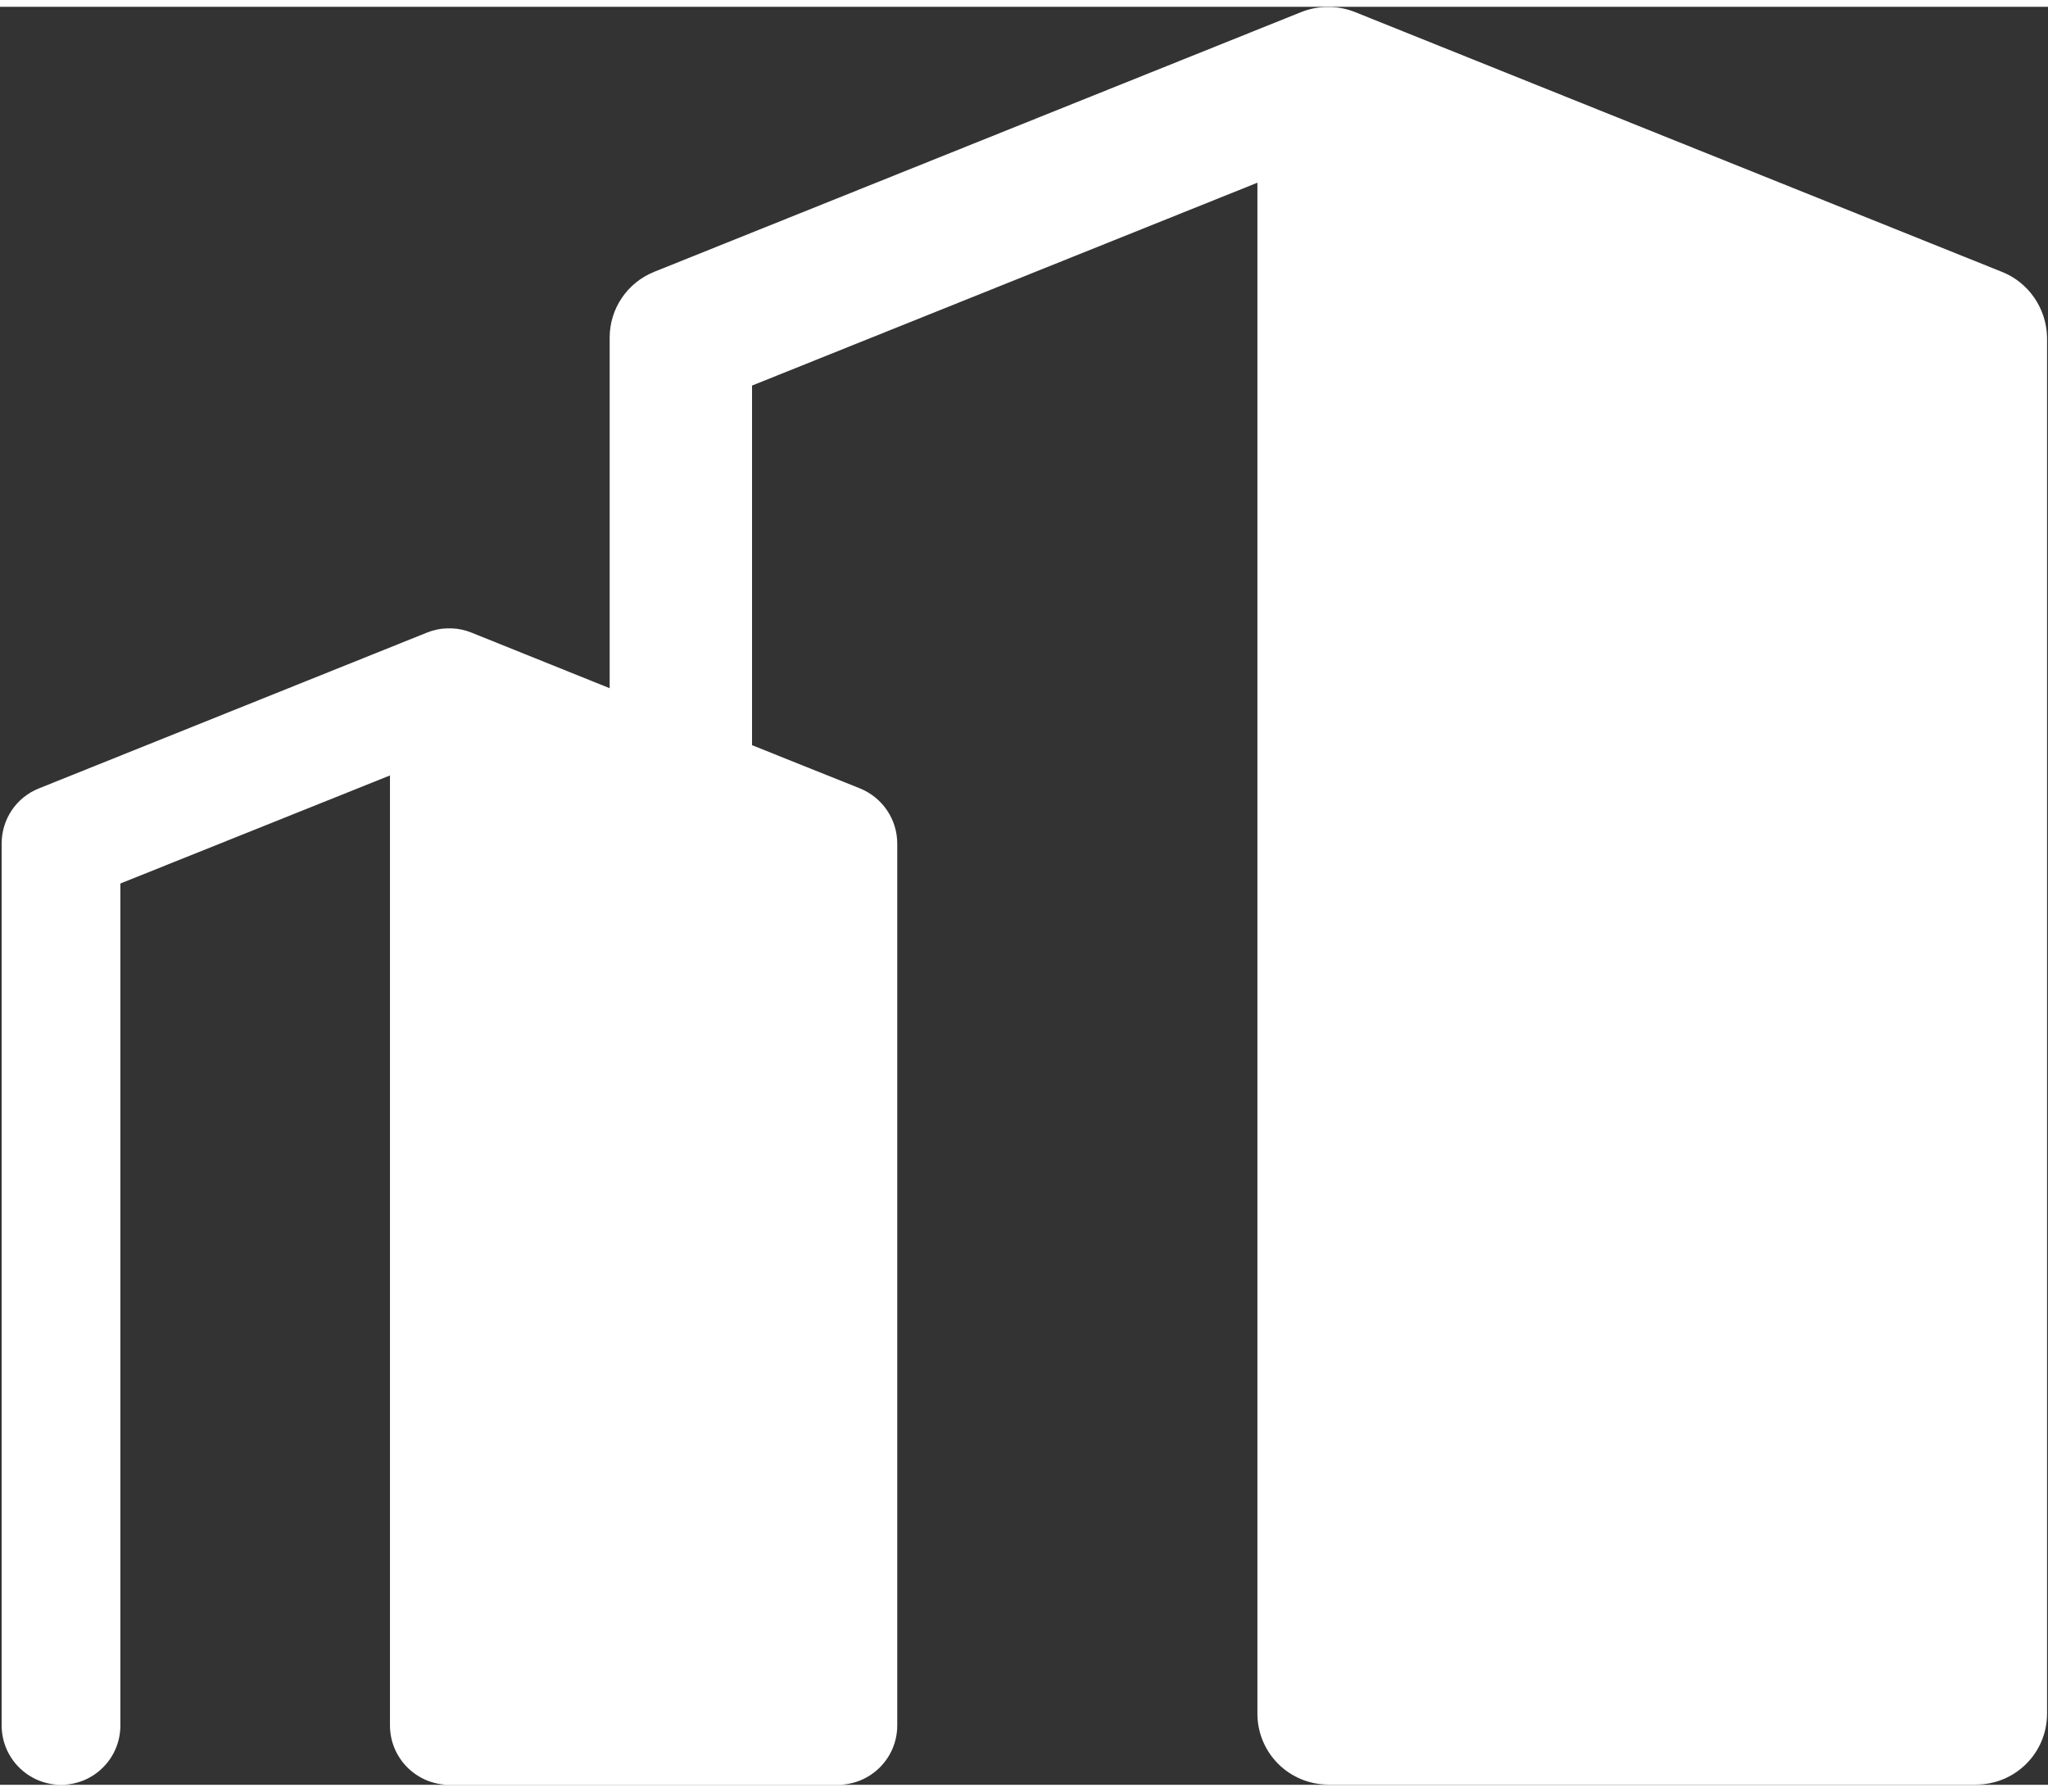 <?xml version="1.0" encoding="UTF-8"?>
<svg width="40px" height="35px" viewBox="0 0 866 752" version="1.1" xmlns="http://www.w3.org/2000/svg" xmlns:xlink="http://www.w3.org/1999/xlink">
    <rect x="0" y="0" width="866" height="752" fill="#333333" stroke="none"/>
    <title>Shape</title>
    <defs></defs>
    <g id="Page-1" stroke="none" stroke-width="1" fill="none" fill-rule="evenodd">
        <path d="M846.5,112.1 L572.9,2.2 C569.6,0.9 566.2,0.2 562.8,0.1 C562.8,0.1 562.8,0.1 562.8,0.1 C562.4,0.1 562,0.1 561.6,0.1 C561.2,0.1 560.8,0.1 560.4,0.1 C560.4,0.1 560.4,0.1 560.4,0.1 C557,0.2 553.6,0.9 550.3,2.2 L276.6,112.1 C265.2,116.7 257.8,127.7 257.8,139.9 L257.8,288.2 L199.4,264.7 C196.7,263.6 193.9,263 191.1,262.9 C191,262.9 191,262.9 190.9,262.9 C190.6,262.9 190.3,262.9 189.9,262.9 C189.6,262.9 189.3,262.9 189,262.9 C188.9,262.9 188.8,262.9 188.8,262.9 C186,263 183.2,263.6 180.5,264.7 L16.4,330.6 C6.9,334.4 0.7,343.6 0.7,353.9 L0.7,726.9 C0.7,740.7 11.9,752 25.8,752 C39.7,752 50.9,740.8 50.9,726.9 L50.9,370.8 L164.9,325.1 L164.9,726.9 C164.9,740.7 176.1,752 190,752 C190,752 190.1,752 190.1,752 C190.1,752 190.2,752 190.2,752 L288,752 C288,752 288,752 288,752 C288,752 288,752 288,752 L354.3,752 C368.1,752 379.4,740.8 379.4,726.9 L379.4,353.9 C379.4,343.7 373.2,334.5 363.7,330.6 L318,312.3 L318,160.2 L531.7,74.4 L531.7,721.9 C531.7,738.5 545.1,751.9 561.7,751.9 C561.7,751.9 561.8,751.9 561.8,751.9 C561.8,751.9 561.9,751.9 561.9,751.9 L835.6,751.9 C852.2,751.9 865.6,738.5 865.6,721.9 L865.6,139.9 C865.4,127.7 857.9,116.6 846.5,112.1 Z" id="Shape" fill="white" fill-rule="nonzero"></path>
    </g>
</svg>
